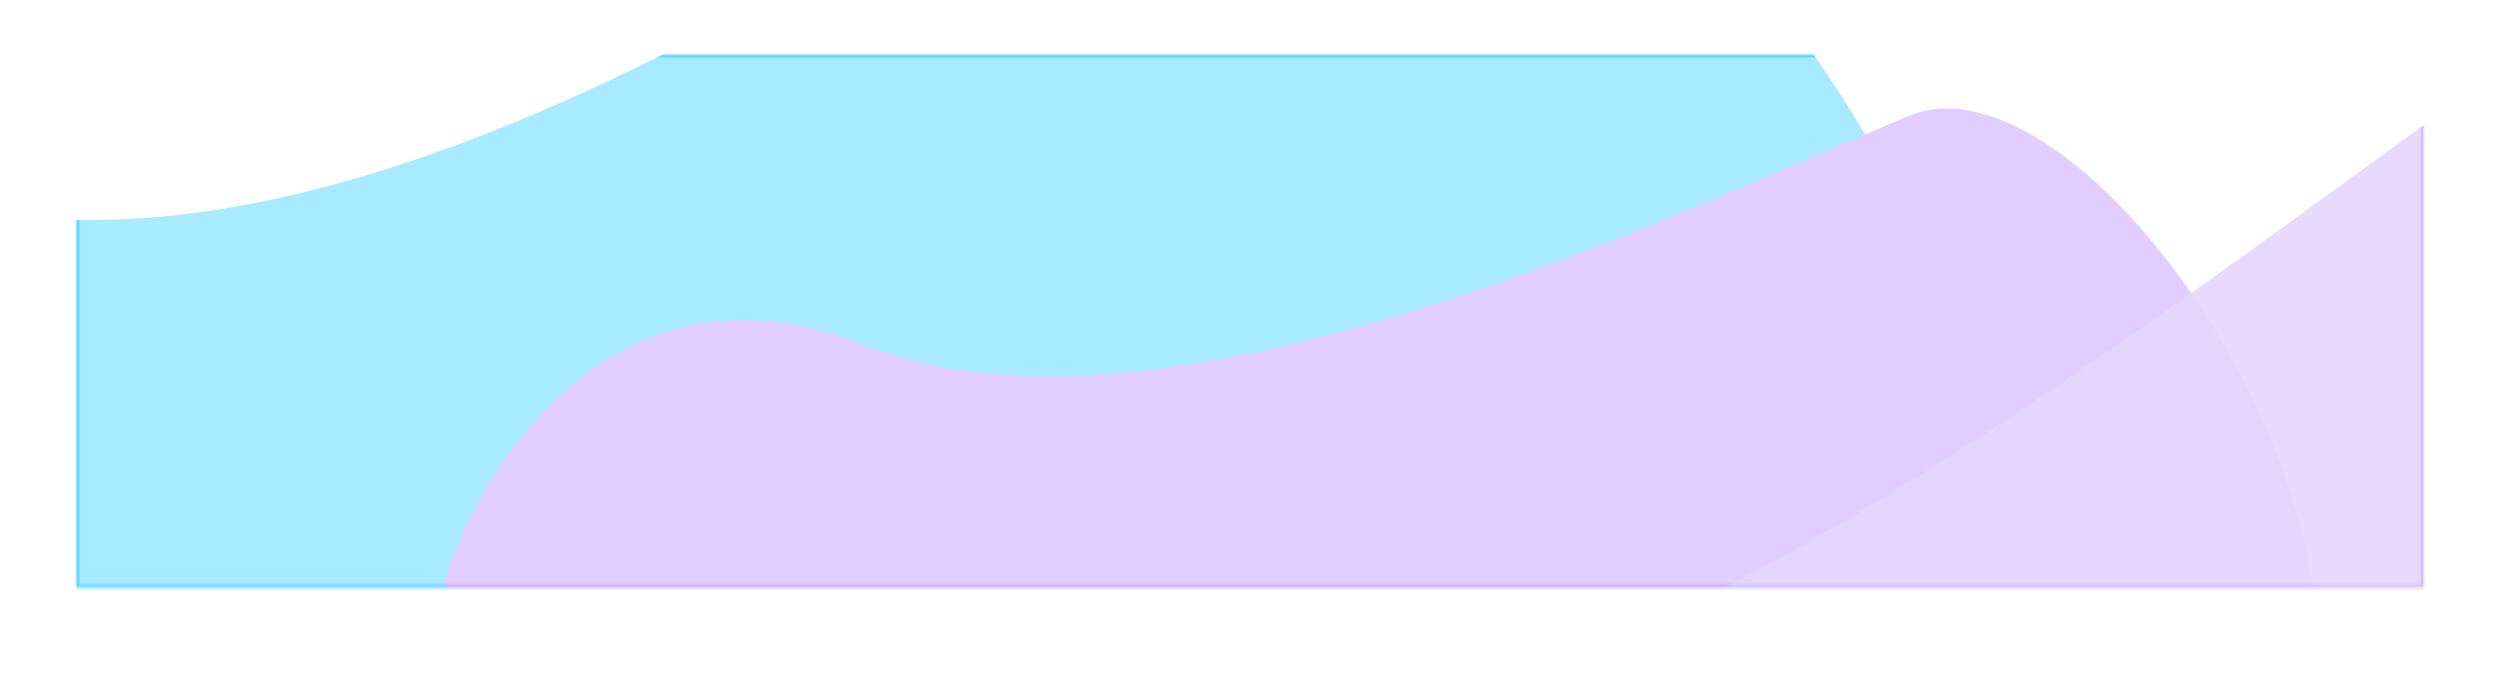 <svg width="916" height="252" viewBox="0 0 916 252" fill="none" xmlns="http://www.w3.org/2000/svg">
<mask id="mask0_2736_11403" style="mask-type:alpha" maskUnits="userSpaceOnUse" x="28" y="20" width="860" height="196">
<path d="M28.5 20.5H887.5V214.883H28.5V20.5Z" fill="white" fill-opacity="0.5" stroke="white"/>
</mask>
<g mask="url(#mask0_2736_11403)">
<g filter="url(#filter0_bd_2736_11403)">
<path d="M28 20H888V215.383H28V20Z" fill="white" fill-opacity="0.5" shape-rendering="crispEdges"/>
<path d="M28.5 20.5H887.5V214.883H28.5V20.5Z" stroke="white" shape-rendering="crispEdges"/>
</g>
<g filter="url(#filter1_f_2736_11403)">
<path d="M-27.812 72.533C-158.91 35.293 -200.53 158.391 -204.953 224.595C-189.242 254.594 -121.586 416.386 -48.393 441.212C18.452 463.886 131.243 286.937 334.839 268.575C409.907 261.805 520.273 353.676 604.669 333.612C917.958 259.133 562.5 -178.315 460.635 -113.146C358.77 -47.976 136.061 119.083 -27.812 72.533Z" fill="#51D5FF"/>
</g>
<g filter="url(#filter2_f_2736_11403)">
<path d="M315.595 126.129C226.505 90.834 176.629 169.12 162.827 212.675C169.417 233.843 192.577 346.625 241.671 369.007C286.507 389.448 396.602 281.194 547.155 285.468C602.665 287.044 667.981 356.899 732.381 350.411C971.445 326.327 783.735 7.447 699.45 42.442C615.165 77.436 426.959 170.247 315.595 126.129Z" fill="#C39EFF"/>
</g>
<g opacity="0.9" filter="url(#filter3_f_2736_11403)">
<path d="M458.065 259.264C361.589 231.859 359.306 334.379 356.051 383.099C367.612 405.175 404.201 453.896 458.065 472.166C525.394 495.003 721.306 518.135 951.857 463.325C1182.41 408.515 993.988 -23.451 919.025 24.508C844.062 72.467 578.66 293.521 458.065 259.264Z" fill="#CBAEFF"/>
</g>
</g>
<defs>
<filter id="filter0_bd_2736_11403" x="-6" y="-14" width="928" height="265.384" filterUnits="userSpaceOnUse" color-interpolation-filters="sRGB">
<feFlood flood-opacity="0" result="BackgroundImageFix"/>
<feGaussianBlur in="BackgroundImage" stdDeviation="17"/>
<feComposite in2="SourceAlpha" operator="in" result="effect1_backgroundBlur_2736_11403"/>
<feColorMatrix in="SourceAlpha" type="matrix" values="0 0 0 0 0 0 0 0 0 0 0 0 0 0 0 0 0 0 127 0" result="hardAlpha"/>
<feOffset dy="8"/>
<feGaussianBlur stdDeviation="14"/>
<feComposite in2="hardAlpha" operator="out"/>
<feColorMatrix type="matrix" values="0 0 0 0 0.079 0 0 0 0 0.077 0 0 0 0 0.167 0 0 0 0.1 0"/>
<feBlend mode="normal" in2="effect1_backgroundBlur_2736_11403" result="effect2_dropShadow_2736_11403"/>
<feBlend mode="normal" in="SourceGraphic" in2="effect2_dropShadow_2736_11403" result="shape"/>
</filter>
<filter id="filter1_f_2736_11403" x="-524.878" y="-439.666" width="1575.82" height="1202.8" filterUnits="userSpaceOnUse" color-interpolation-filters="sRGB">
<feFlood flood-opacity="0" result="BackgroundImageFix"/>
<feBlend mode="normal" in="SourceGraphic" in2="BackgroundImageFix" result="shape"/>
<feGaussianBlur stdDeviation="159.962" result="effect1_foregroundBlur_2736_11403"/>
</filter>
<filter id="filter2_f_2736_11403" x="6.323" y="-116.741" width="999.559" height="644.822" filterUnits="userSpaceOnUse" color-interpolation-filters="sRGB">
<feFlood flood-opacity="0" result="BackgroundImageFix"/>
<feBlend mode="normal" in="SourceGraphic" in2="BackgroundImageFix" result="shape"/>
<feGaussianBlur stdDeviation="78.251" result="effect1_foregroundBlur_2736_11403"/>
</filter>
<filter id="filter3_f_2736_11403" x="36.126" y="-299.126" width="1346.61" height="1116.15" filterUnits="userSpaceOnUse" color-interpolation-filters="sRGB">
<feFlood flood-opacity="0" result="BackgroundImageFix"/>
<feBlend mode="normal" in="SourceGraphic" in2="BackgroundImageFix" result="shape"/>
<feGaussianBlur stdDeviation="159.962" result="effect1_foregroundBlur_2736_11403"/>
</filter>
</defs>
</svg>
